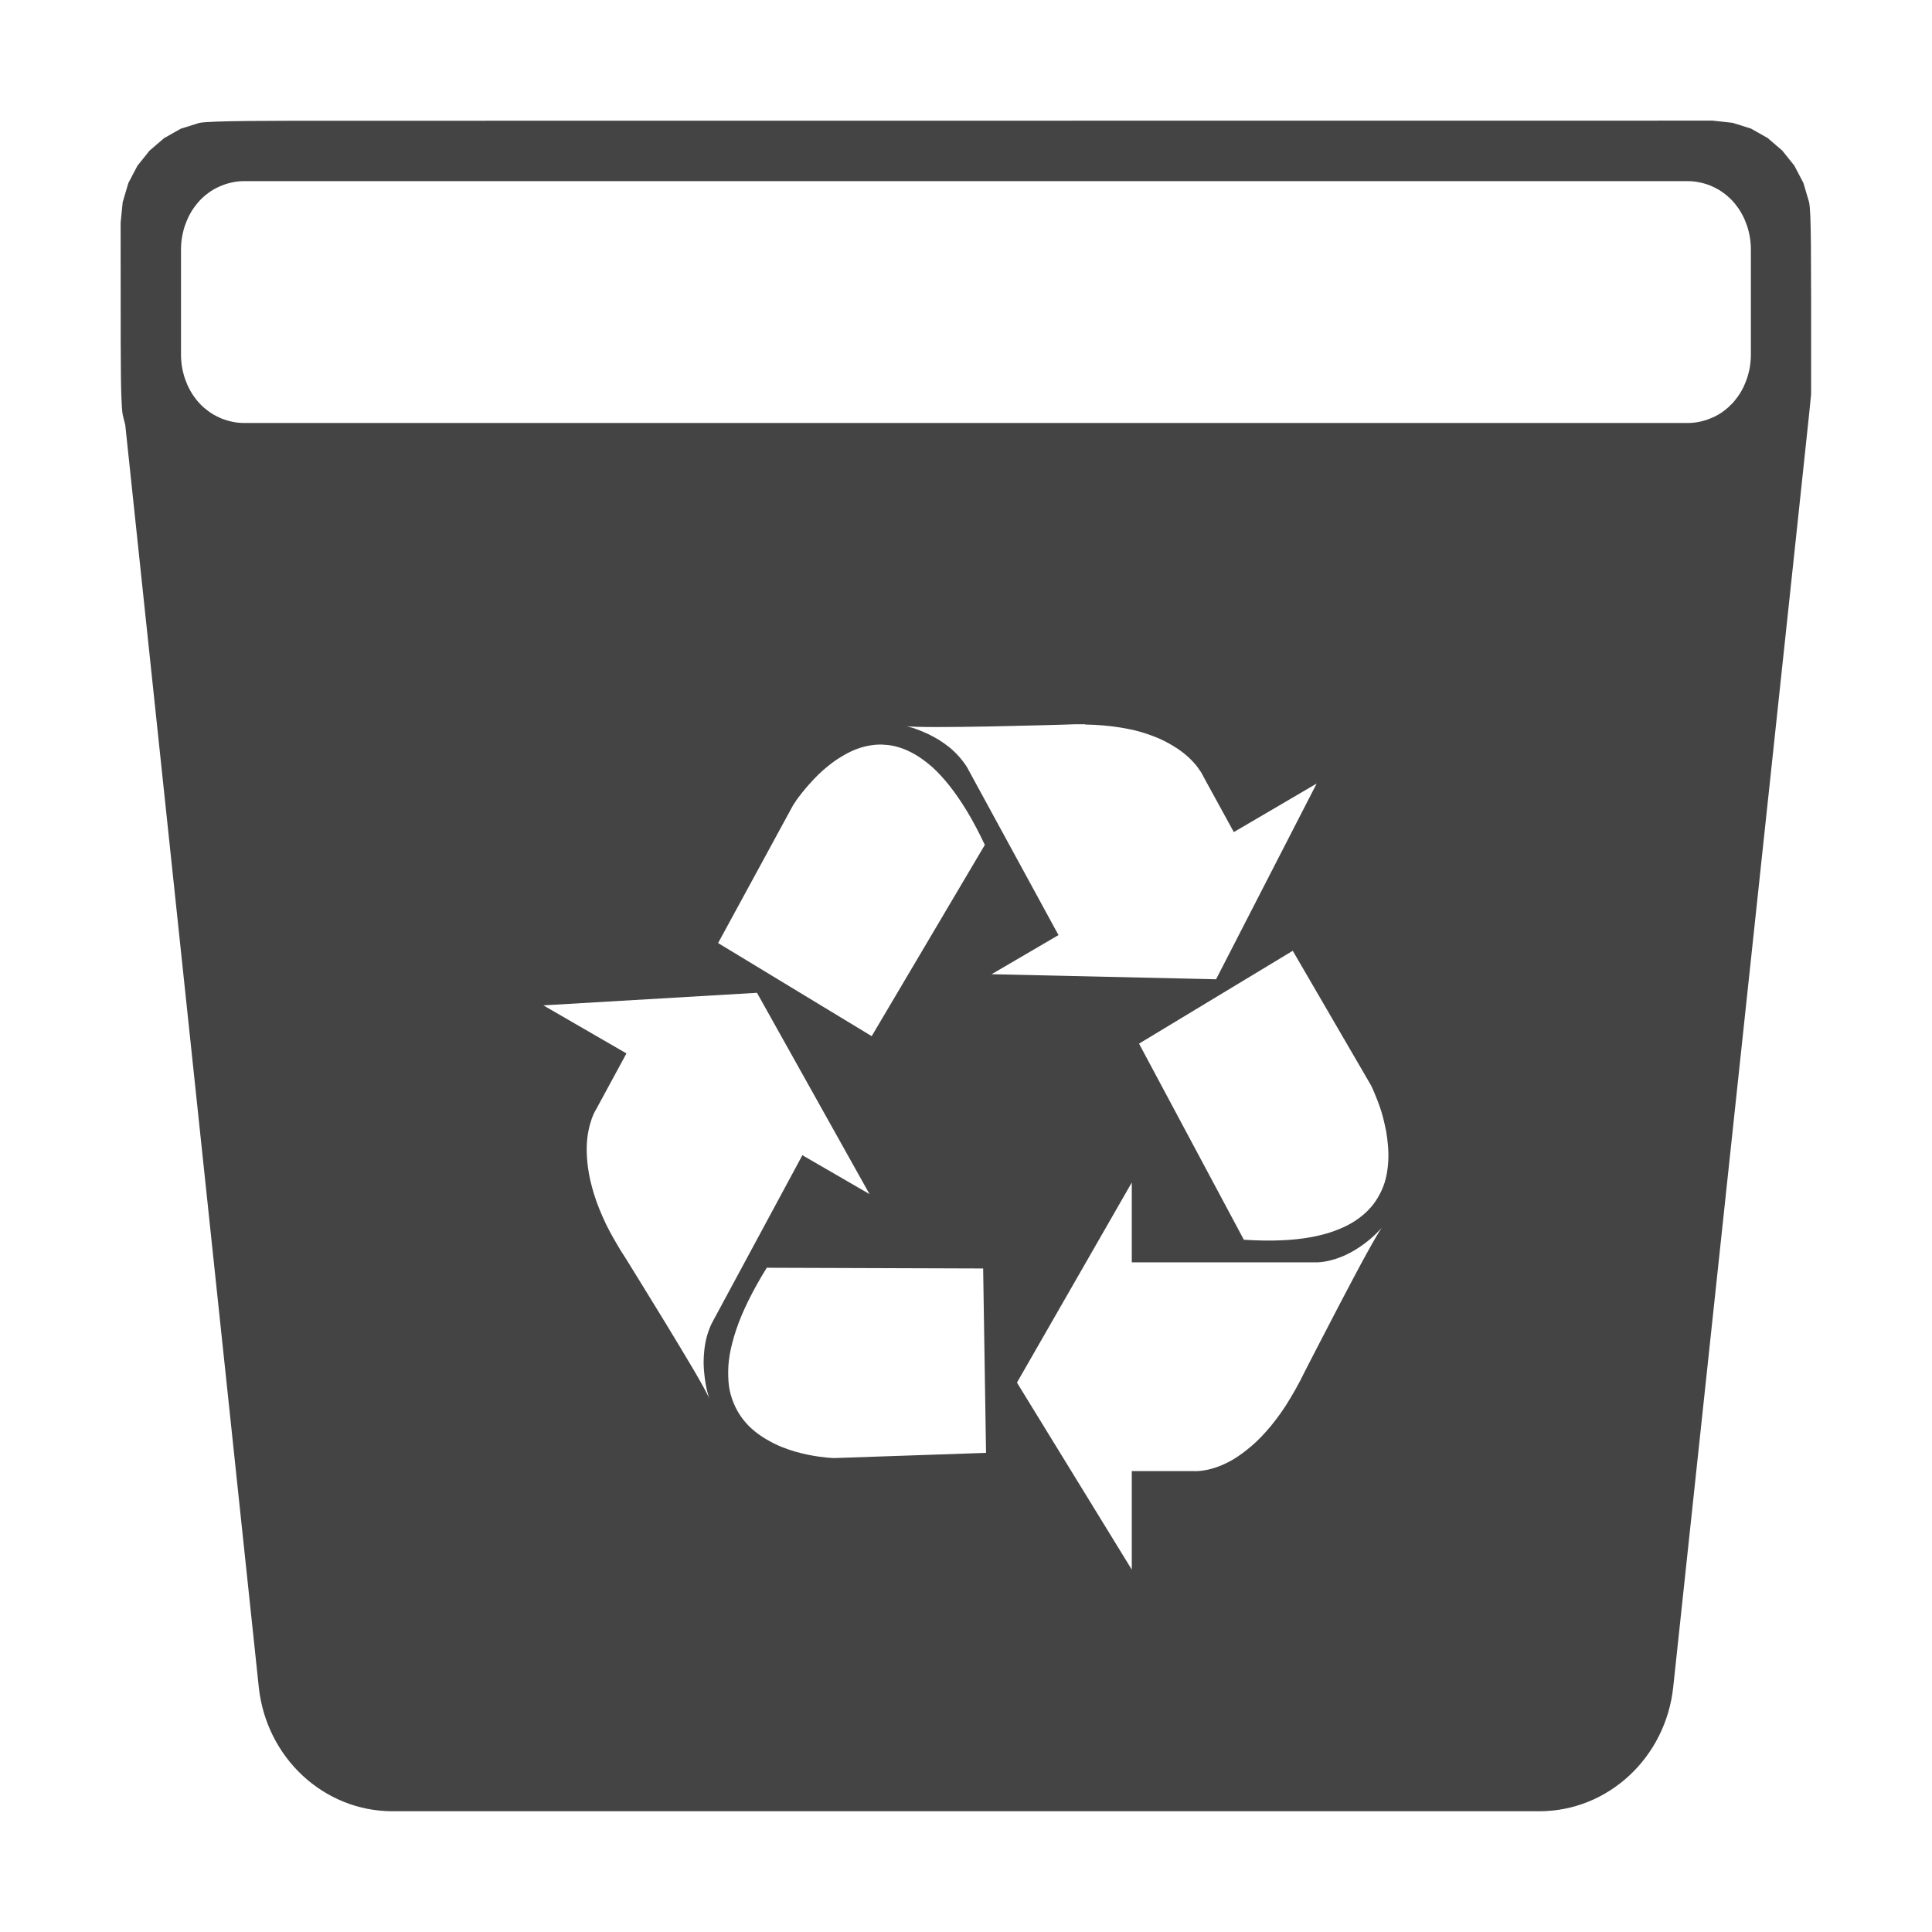 <?xml version="1.0" encoding="UTF-8" standalone="no"?>
<svg
   inkscape:version="1.1.1 (3bf5ae0d25, 2021-09-20, custom)"
   sodipodi:docname="user-trash-symbolic.svg"
   id="svg24"
   version="1"
   height="16"
   width="16"
   xmlns:inkscape="http://www.inkscape.org/namespaces/inkscape"
   xmlns:sodipodi="http://sodipodi.sourceforge.net/DTD/sodipodi-0.dtd"
   xmlns="http://www.w3.org/2000/svg"
   xmlns:svg="http://www.w3.org/2000/svg"
   xmlns:rdf="http://www.w3.org/1999/02/22-rdf-syntax-ns#"
   xmlns:cc="http://creativecommons.org/ns#"
   xmlns:dc="http://purl.org/dc/elements/1.1/">
  <defs
     id="defs28" />
  <sodipodi:namedview
     inkscape:document-rotation="0"
     inkscape:current-layer="svg24"
     inkscape:window-maximized="1"
     inkscape:window-y="0"
     inkscape:window-x="0"
     inkscape:cy="5.833631"
     inkscape:cx="8.3085047"
     inkscape:zoom="11.313708"
     showgrid="false"
     id="namedview26"
     inkscape:window-height="991"
     inkscape:window-width="1920"
     inkscape:pageshadow="2"
     inkscape:pageopacity="0"
     guidetolerance="10"
     gridtolerance="10"
     objecttolerance="10"
     borderopacity="1"
     bordercolor="#666666"
     pagecolor="#ffffff"
     inkscape:pagecheckerboard="0" />
  <path
     id="path1207"
     style="fill:#444444;fill-opacity:1;stroke-width:1.332;stroke-linejoin:round"
     d="m 2.815,1 c -0.552,0 -1.075,-0.001 -1.165,0.018 l -0.153,0.048 -0.138,0.078 -0.121,0.104 -0.1,0.125 -0.075,0.143 -0.047,0.159 -0.017,0.17 c 0,0.89 -2.83e-4,1.26 0.006,1.439 0.003,0.072 0.006,0.122 0.011,0.148 v 0.002 l 0.02,0.08 v 10e-4 l 0.001,10e-4 c 0.368,3.485 0.738,6.97 1.106,10.455 0.062,0.586 0.539,1.029 1.108,1.029 h 9.497 c 0.569,0 1.047,-0.444 1.109,-1.029 l 1.015,-9.503 0.11,-1.035 0.017,-0.171 c 0,-0.038 -3e-6,-0.038 0,-0.074 v -0.003 c 8.1e-5,-1.147 0.001,-1.421 -0.017,-1.511 l -0.047,-0.159 -0.075,-0.143 -0.1,-0.125 -0.121,-0.104 -0.138,-0.078 -0.153,-0.048 -0.165,-0.018 z M 2.022,1.5 h 11.955 c 0.018,0 0.036,0.001 0.054,0.003 0.018,0.002 0.035,0.005 0.052,0.009 0.017,0.004 0.034,0.008 0.051,0.014 0.016,0.005 0.032,0.011 0.048,0.019 0.016,0.007 0.031,0.015 0.046,0.023 0.015,0.009 0.029,0.018 0.043,0.028 0.014,0.01 0.027,0.021 0.04,0.032 0.013,0.011 0.025,0.023 0.037,0.036 0.012,0.013 0.023,0.026 0.033,0.04 0.011,0.014 0.021,0.028 0.03,0.043 0.009,0.015 0.018,0.031 0.026,0.047 0.008,0.016 0.015,0.032 0.021,0.049 0.007,0.017 0.013,0.034 0.018,0.052 0.005,0.018 0.009,0.035 0.013,0.054 0.004,0.018 0.006,0.038 0.008,0.057 0.002,0.019 0.003,0.038 0.003,0.058 v 0.875 c 0,0.019 -0.001,0.039 -0.003,0.058 -0.002,0.019 -0.004,0.038 -0.008,0.057 -0.004,0.018 -0.008,0.036 -0.013,0.054 -0.005,0.018 -0.011,0.035 -0.018,0.052 -0.007,0.017 -0.013,0.033 -0.021,0.049 -0.008,0.016 -0.017,0.032 -0.026,0.047 -0.009,0.015 -0.02,0.029 -0.03,0.043 -0.011,0.014 -0.021,0.027 -0.033,0.04 -0.007,0.008 -0.015,0.014 -0.022,0.021 -0.005,0.005 -0.009,0.01 -0.015,0.015 -0.013,0.011 -0.026,0.022 -0.04,0.032 -0.014,0.01 -0.028,0.02 -0.043,0.028 -0.015,0.009 -0.03,0.016 -0.046,0.023 -0.016,0.007 -0.031,0.013 -0.048,0.019 -0.016,0.005 -0.034,0.01 -0.051,0.014 -0.017,0.004 -0.034,0.007 -0.052,0.009 -0.017,0.002 -0.036,0.003 -0.054,0.003 H 2.022 c -0.018,0 -0.036,-0.001 -0.054,-0.003 -0.018,-0.002 -0.035,-0.005 -0.052,-0.009 -0.017,-0.004 -0.034,-0.008 -0.051,-0.014 -0.016,-0.005 -0.032,-0.011 -0.048,-0.019 -0.016,-0.007 -0.031,-0.015 -0.046,-0.023 -0.015,-0.009 -0.029,-0.018 -0.043,-0.028 -7.5e-4,-5.5e-4 -0.001,-0.001 -0.002,-0.002 -0.013,-0.01 -0.026,-0.019 -0.038,-0.03 -0.013,-0.011 -0.025,-0.023 -0.037,-0.036 -0.012,-0.013 -0.023,-0.026 -0.033,-0.04 -0.011,-0.014 -0.021,-0.028 -0.03,-0.043 -0.009,-0.015 -0.018,-0.031 -0.026,-0.047 -0.008,-0.016 -0.015,-0.032 -0.021,-0.049 -0.007,-0.017 -0.013,-0.034 -0.018,-0.052 -0.005,-0.018 -0.009,-0.035 -0.013,-0.054 -0.004,-0.018 -0.006,-0.038 -0.008,-0.057 -0.002,-0.019 -0.003,-0.038 -0.003,-0.058 v -0.875 c 0,-0.019 0.001,-0.039 0.003,-0.058 0.002,-0.019 0.004,-0.038 0.008,-0.057 0.004,-0.018 0.008,-0.036 0.013,-0.054 0.005,-0.018 0.011,-0.035 0.018,-0.052 0.007,-0.017 0.013,-0.033 0.021,-0.049 0.008,-0.016 0.017,-0.032 0.026,-0.047 0.009,-0.015 0.02,-0.029 0.03,-0.043 0.011,-0.014 0.021,-0.027 0.033,-0.04 0.012,-0.013 0.024,-0.025 0.037,-0.036 0.013,-0.011 0.026,-0.022 0.04,-0.032 0.014,-0.01 0.028,-0.02 0.043,-0.028 0.015,-0.009 0.03,-0.016 0.046,-0.023 0.016,-0.007 0.031,-0.013 0.048,-0.019 0.016,-0.005 0.034,-0.01 0.051,-0.014 0.017,-0.004 0.034,-0.007 0.052,-0.009 0.018,-0.002 0.036,-0.003 0.054,-0.003 z m 6.964,4.5 c 0.054,7.5e-4 0.106,0.004 0.154,0.008 0.049,0.004 0.094,0.01 0.138,0.017 0.043,0.007 0.084,0.015 0.122,0.024 0.076,0.019 0.143,0.043 0.201,0.068 0.058,0.026 0.107,0.054 0.149,0.082 0.042,0.028 0.077,0.057 0.105,0.084 0.028,0.027 0.05,0.053 0.066,0.075 0.033,0.044 0.045,0.073 0.045,0.073 l 0.252,0.46 0.686,-0.402 -0.833,1.621 -1.859,-0.042 0.554,-0.324 -0.758,-1.391 c -0.021,-0.034 -0.045,-0.064 -0.07,-0.092 -0.025,-0.028 -0.052,-0.053 -0.079,-0.075 -0.028,-0.022 -0.056,-0.041 -0.084,-0.059 -0.028,-0.017 -0.056,-0.032 -0.082,-0.045 -0.053,-0.025 -0.1,-0.043 -0.134,-0.054 -0.034,-0.011 -0.056,-0.015 -0.056,-0.015 0.031,0.006 0.129,0.008 0.258,0.008 0.129,5.3e-5 0.288,-0.002 0.444,-0.005 0.312,-0.006 0.609,-0.015 0.609,-0.015 0.06,-0.003 0.117,-0.004 0.171,-0.003 z M 7.309,6.167 c 0.043,0.001 0.087,0.007 0.132,0.021 0.045,0.013 0.09,0.033 0.137,0.06 0.046,0.027 0.094,0.062 0.142,0.104 0.048,0.043 0.095,0.095 0.144,0.156 0.048,0.061 0.097,0.132 0.146,0.213 0.049,0.081 0.097,0.173 0.146,0.276 l -0.937,1.584 -1.272,-0.771 0.618,-1.136 c 0,0 0.012,-0.021 0.036,-0.055 0.024,-0.033 0.059,-0.078 0.104,-0.128 0.022,-0.025 0.047,-0.051 0.073,-0.077 0.027,-0.026 0.055,-0.051 0.086,-0.075 0.031,-0.025 0.063,-0.048 0.098,-0.069 0.034,-0.021 0.071,-0.041 0.108,-0.057 0.038,-0.016 0.076,-0.028 0.116,-0.036 0.04,-0.008 0.082,-0.012 0.125,-0.011 z m 3.397,1.707 0.649,1.116 c 0,0 0.011,0.022 0.027,0.06 0.016,0.038 0.038,0.092 0.058,0.156 0.01,0.032 0.019,0.067 0.027,0.104 0.009,0.037 0.016,0.075 0.021,0.115 0.005,0.04 0.009,0.081 0.01,0.122 9e-4,0.041 -6.5e-4,0.083 -0.006,0.125 -0.005,0.042 -0.013,0.083 -0.026,0.124 -0.013,0.041 -0.031,0.08 -0.053,0.118 -0.022,0.038 -0.049,0.074 -0.082,0.108 -0.033,0.034 -0.072,0.065 -0.117,0.094 -0.045,0.029 -0.098,0.054 -0.157,0.076 -0.059,0.022 -0.126,0.04 -0.201,0.054 -0.075,0.013 -0.159,0.023 -0.251,0.026 -0.092,0.004 -0.193,0.002 -0.304,-0.005 L 9.433,8.643 Z M 6.269,8.222 7.201,9.889 6.645,9.567 5.893,10.962 c -0.017,0.036 -0.03,0.073 -0.04,0.109 -0.01,0.037 -0.016,0.073 -0.02,0.109 -0.004,0.036 -0.006,0.072 -0.006,0.105 3.02e-4,0.034 0.003,0.066 0.006,0.096 0.006,0.06 0.016,0.111 0.025,0.146 0.009,0.036 0.017,0.057 0.017,0.057 C 5.864,11.555 5.816,11.467 5.749,11.352 5.682,11.238 5.597,11.098 5.514,10.961 5.347,10.687 5.186,10.428 5.186,10.428 5.152,10.376 5.121,10.326 5.094,10.278 5.066,10.23 5.041,10.184 5.019,10.139 4.998,10.094 4.979,10.051 4.962,10.009 4.945,9.967 4.931,9.926 4.919,9.888 4.895,9.81 4.879,9.739 4.87,9.674 4.861,9.609 4.858,9.551 4.859,9.499 c 0.001,-0.052 0.007,-0.098 0.015,-0.137 0.008,-0.039 0.018,-0.072 0.027,-0.099 0.019,-0.052 0.037,-0.078 0.037,-0.078 L 5.188,8.724 4.5,8.326 Z m 3.104,1.571 v 0.661 h 1.54 c 0.039,-0.002 0.077,-0.008 0.112,-0.018 0.036,-0.009 0.069,-0.021 0.102,-0.035 0.032,-0.014 0.063,-0.03 0.091,-0.047 0.028,-0.017 0.054,-0.034 0.078,-0.052 0.047,-0.035 0.085,-0.069 0.11,-0.095 0.026,-0.026 0.04,-0.042 0.04,-0.042 -0.02,0.024 -0.07,0.111 -0.134,0.227 -0.064,0.116 -0.14,0.262 -0.215,0.404 -0.149,0.285 -0.289,0.558 -0.289,0.558 -0.027,0.056 -0.054,0.107 -0.081,0.155 -0.027,0.048 -0.054,0.093 -0.081,0.135 -0.027,0.042 -0.055,0.081 -0.082,0.116 -0.027,0.036 -0.054,0.068 -0.081,0.098 -0.053,0.06 -0.106,0.109 -0.156,0.148 -0.05,0.04 -0.097,0.072 -0.142,0.096 -0.045,0.024 -0.086,0.041 -0.123,0.053 -0.037,0.012 -0.069,0.019 -0.096,0.023 -0.053,0.008 -0.084,0.005 -0.084,0.005 H 9.373 v 0.816 L 8.422,11.45 Z m -3.025,0.706 1.794,0.006 0.024,1.527 -1.256,0.043 c 0,0 -0.024,-7.5e-5 -0.063,-0.004 -0.04,-0.004 -0.095,-0.011 -0.159,-0.024 -0.032,-0.007 -0.066,-0.015 -0.102,-0.025 -0.035,-0.01 -0.071,-0.023 -0.107,-0.037 -0.036,-0.014 -0.072,-0.031 -0.107,-0.051 -0.035,-0.019 -0.07,-0.041 -0.103,-0.066 -0.033,-0.025 -0.064,-0.053 -0.092,-0.085 -0.028,-0.032 -0.052,-0.066 -0.073,-0.104 -0.021,-0.039 -0.039,-0.081 -0.052,-0.128 -0.013,-0.046 -0.02,-0.097 -0.021,-0.152 -0.002,-0.055 0.001,-0.114 0.012,-0.179 0.011,-0.064 0.029,-0.134 0.054,-0.208 0.025,-0.074 0.058,-0.154 0.1,-0.239 0.042,-0.085 0.092,-0.176 0.152,-0.272 z" />
</svg>
